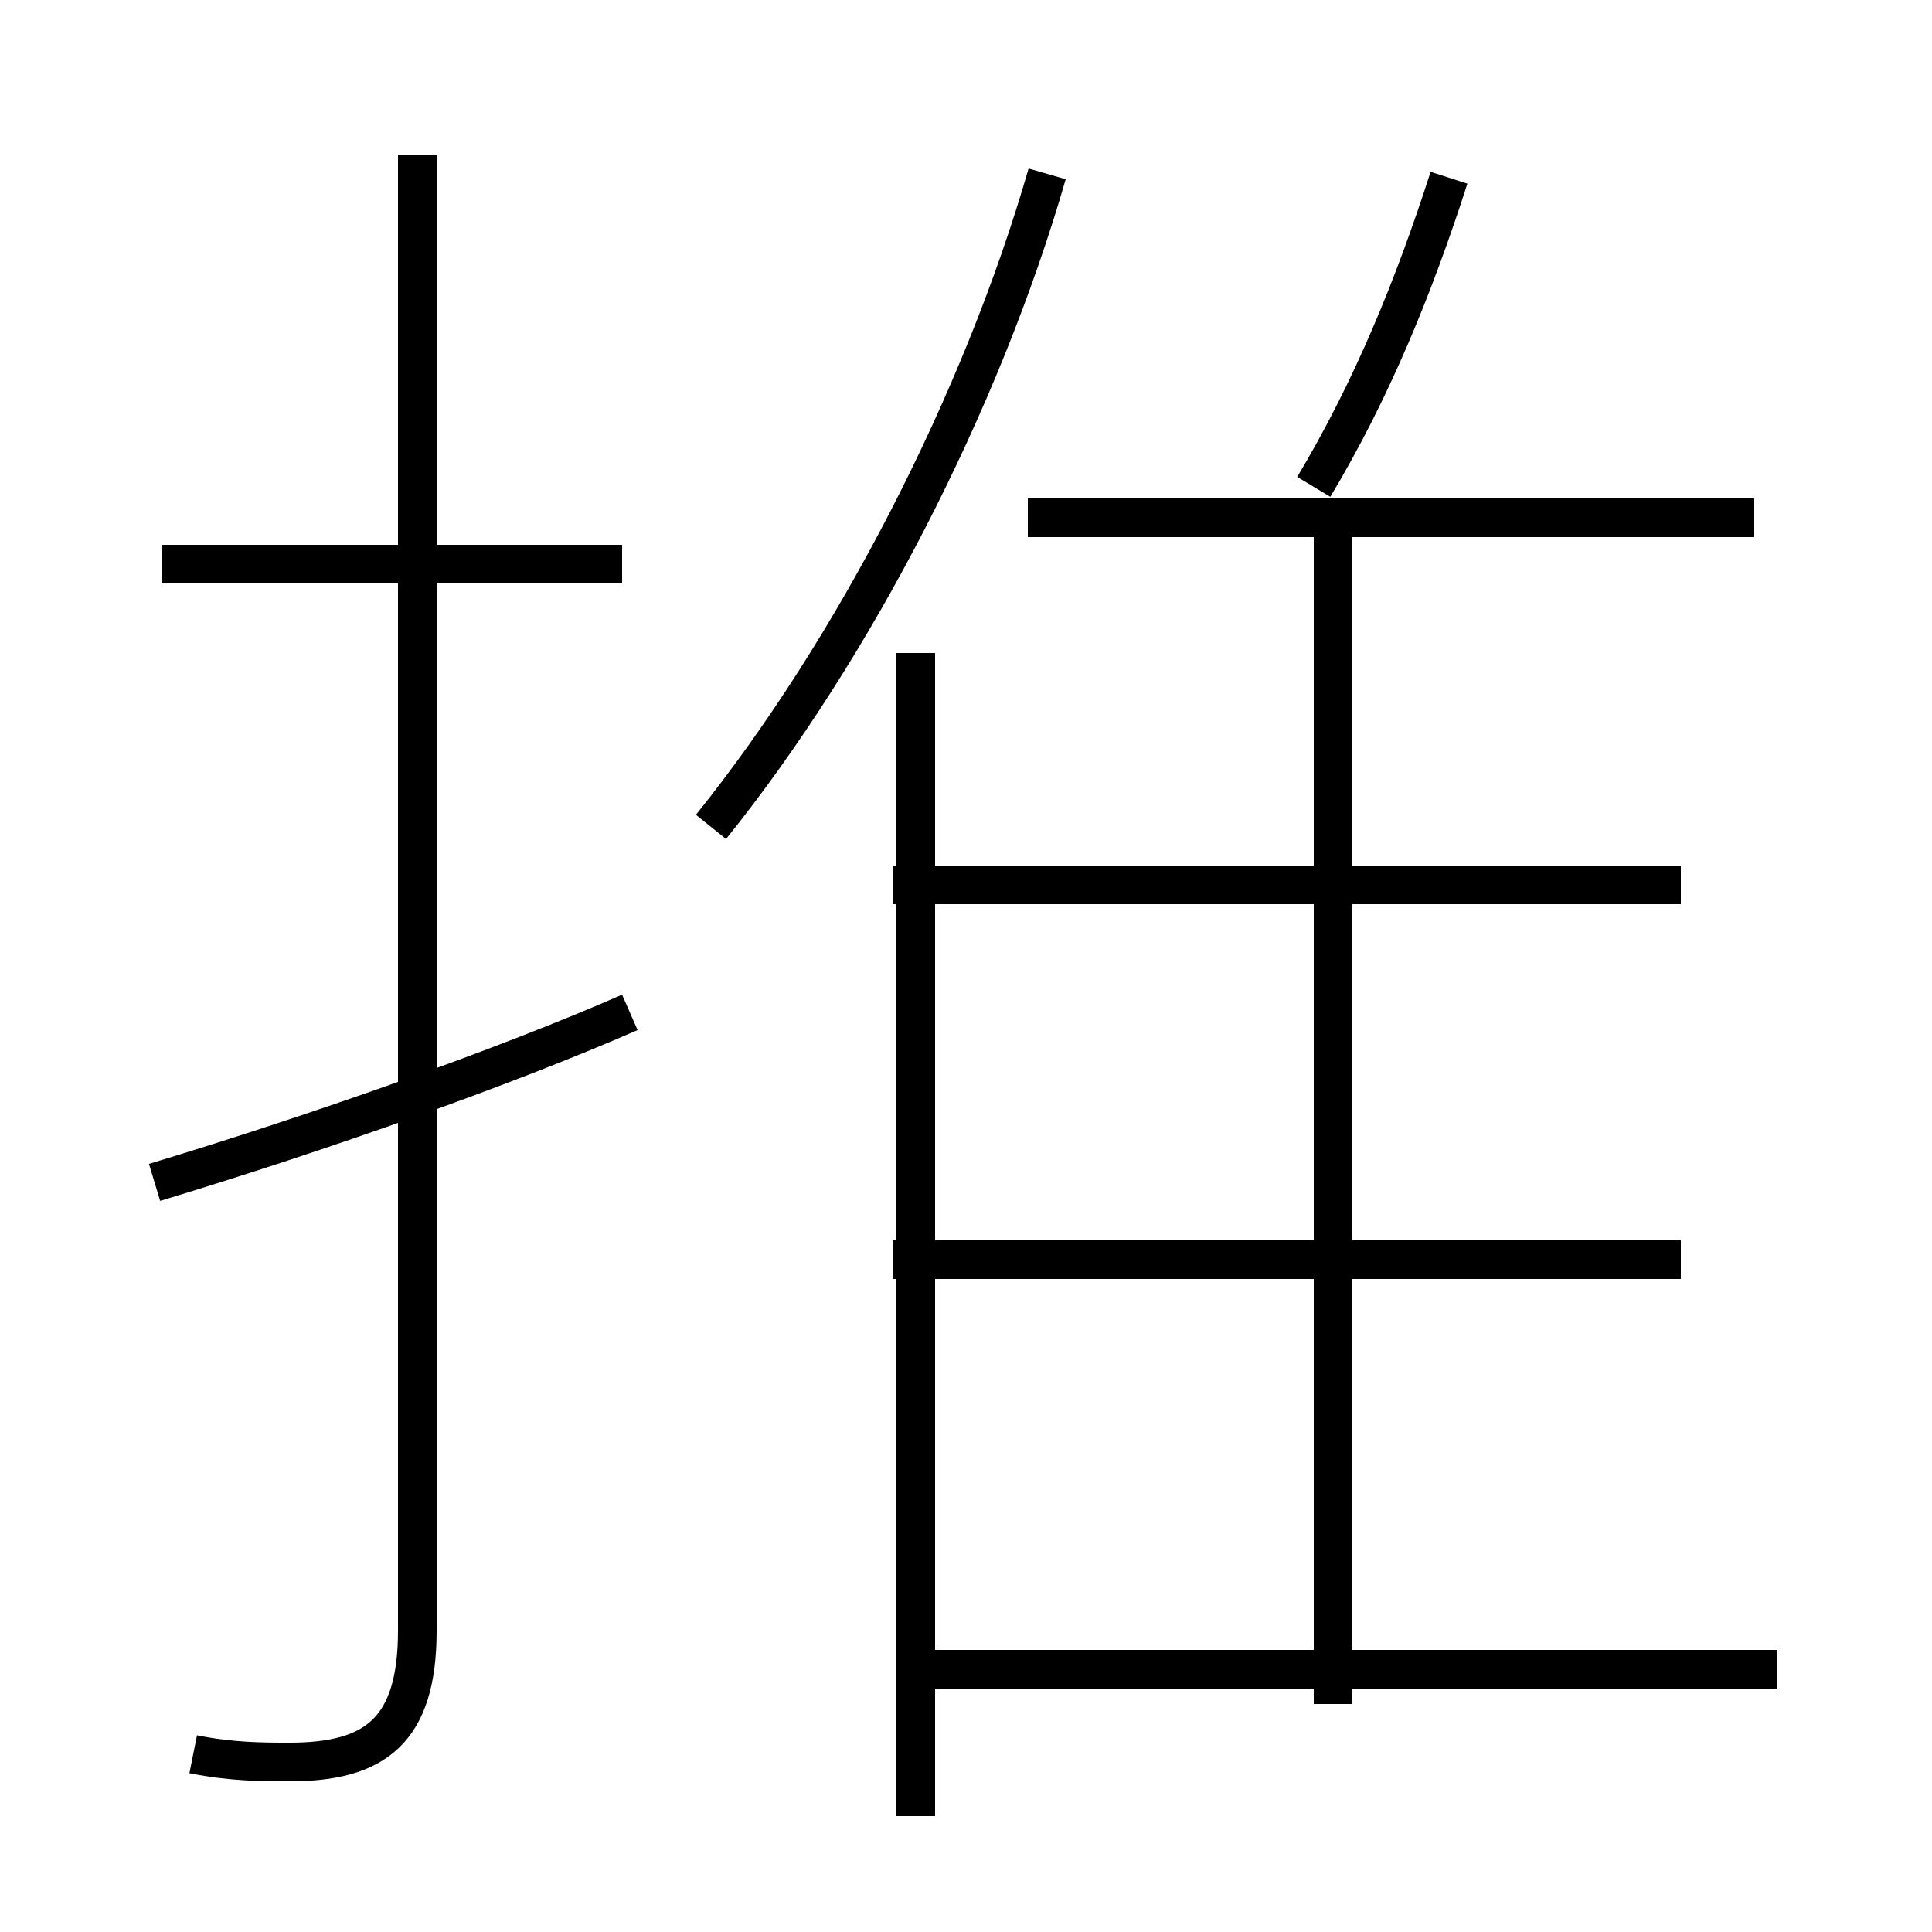 <?xml version='1.0' encoding='utf8'?>
<svg viewBox="0.0 -6.0 50.0 50.0" version="1.1" xmlns="http://www.w3.org/2000/svg">
<rect x="0.0" y="-6.0" width="50.0" height="50.0" fill="#808080" stroke="none"/>
<rect x="-1000" y="-1000" width="2000" height="2000" stroke="white" fill="white"/>
<g style="fill:white;stroke:#000000;  stroke-width:1">
<path d="M 5.0 1.4 C 6.0 1.6 6.8 1.6 7.5 1.6 C 9.7 1.6 10.8 0.8 10.8 -1.8 L 10.8 -40.0 M 4.0 -13.4 C 8.3 -14.7 13.1 -16.4 16.3 -17.8 M 46.0 -0.8 L 23.6 -0.8 M 16.1 -29.4 L 4.2 -29.4 M 23.7 3.0 L 23.7 -27.1 M 34.5 0.1 L 34.5 -30.2 M 43.5 -11.4 L 23.1 -11.4 M 43.5 -21.1 L 23.1 -21.1 M 18.4 -22.6 C 22.1 -27.2 25.4 -33.6 27.1 -39.5 M 45.4 -30.6 L 26.6 -30.6 M 34.0 -31.4 C 35.5 -33.9 36.6 -36.6 37.5 -39.4" transform="translate(0.0, 38.0)" />
</g>
</svg>